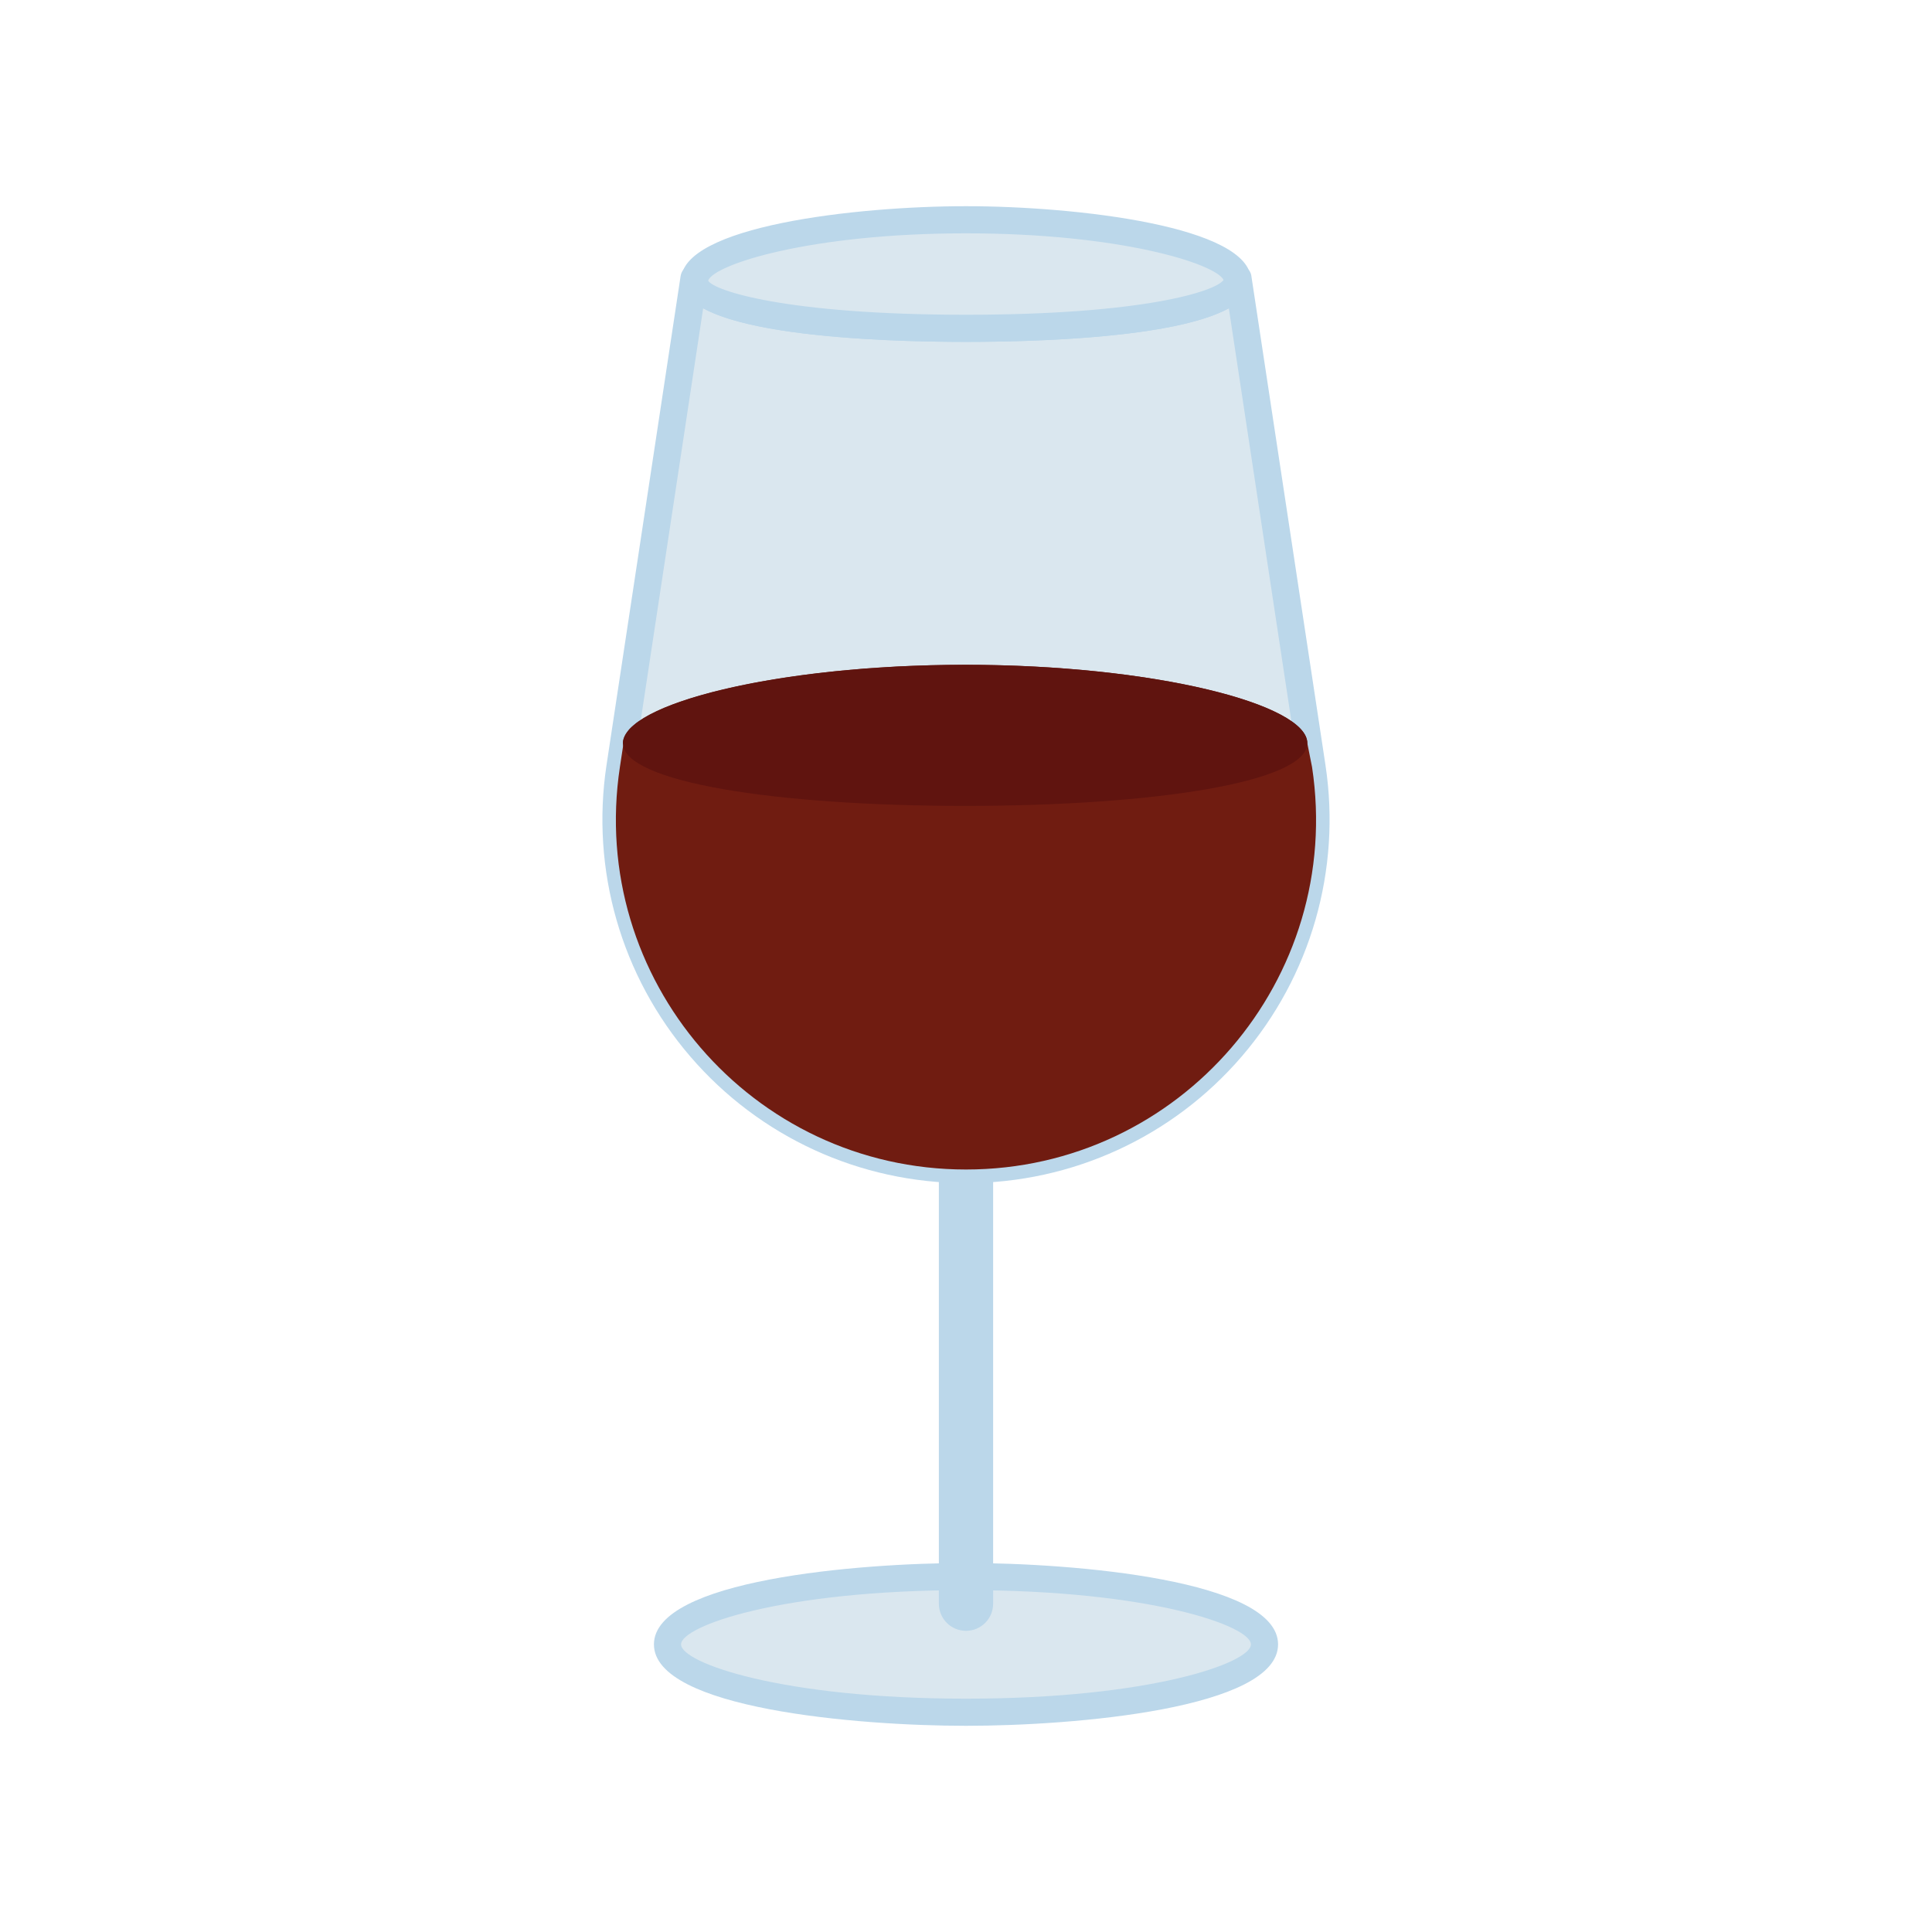 <?xml version="1.0" encoding="utf-8"?>
<!-- Generator: Adobe Illustrator 16.0.0, SVG Export Plug-In . SVG Version: 6.00 Build 0)  -->
<!DOCTYPE svg PUBLIC "-//W3C//DTD SVG 1.1//EN" "http://www.w3.org/Graphics/SVG/1.1/DTD/svg11.dtd">
<svg version="1.1" id="Capa_1" xmlns="http://www.w3.org/2000/svg" xmlns:xlink="http://www.w3.org/1999/xlink" x="0px" y="0px"
	 width="350px" height="350px" viewBox="0 0 350 350" enable-background="new 0 0 350 350" xml:space="preserve">
<g>
	<g>
		<path fill="#DAE7EF" d="M237.692,138.961l-13.435-88.678c-0.074,0.015-0.138,0.044-0.207,0.059
			c0.024,0.127,0.108,0.26,0.108,0.394c0,5.432-22.009,8.74-49.159,8.74s-49.159-3.309-49.159-8.74c0-0.079,0.039-0.158,0.068-0.236
			c-0.063-0.034-0.118-0.074-0.182-0.108l-13.42,88.57c-5.811,38.369,23.892,72.908,62.693,72.908
			C213.802,211.869,243.504,177.33,237.692,138.961z"/>
		<path fill="#BBD7EA" d="M175,214.327c-19.211,0-37.415-8.353-49.941-22.923c-12.526-14.565-18.061-33.817-15.181-52.812
			l13.42-88.57c0.118-0.797,0.625-1.485,1.347-1.839c0.723-0.359,1.578-0.329,2.281,0.064c0.89,0.501,1.494,1.554,1.406,2.561
			c1.189,1.897,14.335,6.209,46.667,6.209c31.841,0,45.074-4.179,46.623-6.253c-0.104-0.614,0.024-1.249,0.369-1.77
			c0.363-0.55,0.934-0.934,1.587-1.066c0.658-0.138,1.436-0.015,1.991,0.369c0.551,0.388,1.018,0.954,1.116,1.617l13.435,88.678
			c2.881,18.995-2.654,38.247-15.18,52.812C212.415,205.975,194.211,214.327,175,214.327z M127.384,55.853l-12.648,83.478
			c-2.665,17.574,2.458,35.39,14.049,48.869c11.592,13.479,28.434,21.212,46.215,21.212s34.623-7.728,46.215-21.207
			s16.709-31.295,14.05-48.869l-12.649-83.482c-9.832,5.388-35.252,6.081-47.615,6.081C162.636,61.934,137.216,61.24,127.384,55.853
			z"/>
	</g>
	<g>
		<ellipse fill="#DAE7EF" cx="175" cy="297.898" rx="54.075" ry="12.29"/>
		<path fill="#BBD7EA" d="M175,312.646c-19.556,0-56.533-3.083-56.533-14.748S155.444,283.15,175,283.15s56.533,3.083,56.533,14.748
			S194.556,312.646,175,312.646z M175,288.066c-33.399,0-51.617,6.494-51.617,9.832s18.218,9.832,51.617,9.832
			c33.399,0,51.617-6.494,51.617-9.832S208.399,288.066,175,288.066z"/>
	</g>
	<path fill="#BBD7EA" d="M175,295.44c-2.714,0-4.916-2.197-4.916-4.916v-79.348c0-2.719,2.202-4.916,4.916-4.916
		s4.916,2.197,4.916,4.916v79.348C179.916,293.243,177.714,295.44,175,295.44z"/>
	<g>
		<path fill="#DAE7EF" d="M224.159,50.735c0,5.432-22.009,8.74-49.159,8.74s-49.159-3.309-49.159-8.74
			c0-5.433,22.009-10.924,49.159-10.924S224.159,45.308,224.159,50.735z"/>
		<path fill="#BBD7EA" d="M175,61.934c-15.52,0-51.617-1.092-51.617-11.194c0-9.753,31.659-13.386,51.617-13.386
			c19.959,0,51.617,3.633,51.617,13.386C226.617,60.842,190.52,61.934,175,61.934z M175,42.27c-28.301,0-45.704,5.659-46.711,8.564
			c0.924,1.774,13.996,6.184,46.711,6.184c32.102,0,45.29-4.248,46.662-6.307C220.207,47.766,202.898,42.27,175,42.27z
			 M221.711,50.833h0.05H221.711z"/>
	</g>
	<path fill="#701C11" d="M236.832,134.635L236.832,134.635L236.832,134.635c0-0.88-0.432-1.765-1.258-2.635
		c-0.413-0.438-0.924-0.87-1.529-1.292c-7.85-5.555-31.383-10.27-59.202-10.27c-2.084,0-4.144,0.03-6.174,0.079
		c-0.659,0.015-1.293,0.049-1.947,0.069c-1.362,0.044-2.719,0.088-4.051,0.157c-0.772,0.04-1.514,0.094-2.276,0.138
		c-1.18,0.069-2.364,0.143-3.52,0.227c-0.812,0.059-1.593,0.137-2.384,0.206c-1.062,0.093-2.124,0.182-3.156,0.29
		c-0.826,0.083-1.627,0.182-2.434,0.275c-0.958,0.108-1.917,0.216-2.846,0.339c-0.821,0.108-1.618,0.221-2.414,0.334
		c-0.865,0.123-1.73,0.251-2.571,0.383c-0.806,0.128-1.583,0.261-2.359,0.398c-0.782,0.138-1.553,0.275-2.306,0.418
		c-0.781,0.147-1.539,0.305-2.286,0.462c-0.684,0.143-1.357,0.29-2.011,0.438c-0.762,0.172-1.5,0.349-2.222,0.531
		c-0.58,0.147-1.15,0.295-1.706,0.442c-0.723,0.196-1.426,0.393-2.104,0.595c-0.492,0.147-0.963,0.295-1.436,0.447
		c-0.673,0.216-1.322,0.433-1.947,0.654c-0.403,0.143-0.781,0.29-1.16,0.438c-0.614,0.236-1.214,0.477-1.77,0.723
		c-0.31,0.138-0.59,0.275-0.88,0.413c-0.551,0.26-1.082,0.521-1.563,0.787c-0.226,0.123-0.417,0.25-0.625,0.378
		c-0.472,0.285-0.929,0.57-1.313,0.855c-0.143,0.108-0.246,0.211-0.378,0.319c-0.378,0.31-0.747,0.624-1.022,0.939
		c-0.064,0.074-0.103,0.152-0.162,0.226c-0.6,0.742-0.973,1.49-0.973,2.237c0,0.093,0.059,0.182,0.068,0.275v-0.005l-0.614,4.055
		c-5.806,38.369,23.896,72.908,62.698,72.908c38.802,0,68.504-34.539,62.692-72.908L236.832,134.635z"/>
	<path fill="#60140F" d="M236.832,134.635c0,7.059-27.755,11.361-61.989,11.361c-34.235,0-61.99-4.302-61.99-11.361
		c0-7.06,27.755-14.202,61.99-14.202C209.077,120.433,236.832,127.576,236.832,134.635z"/>
</g>
</svg>
